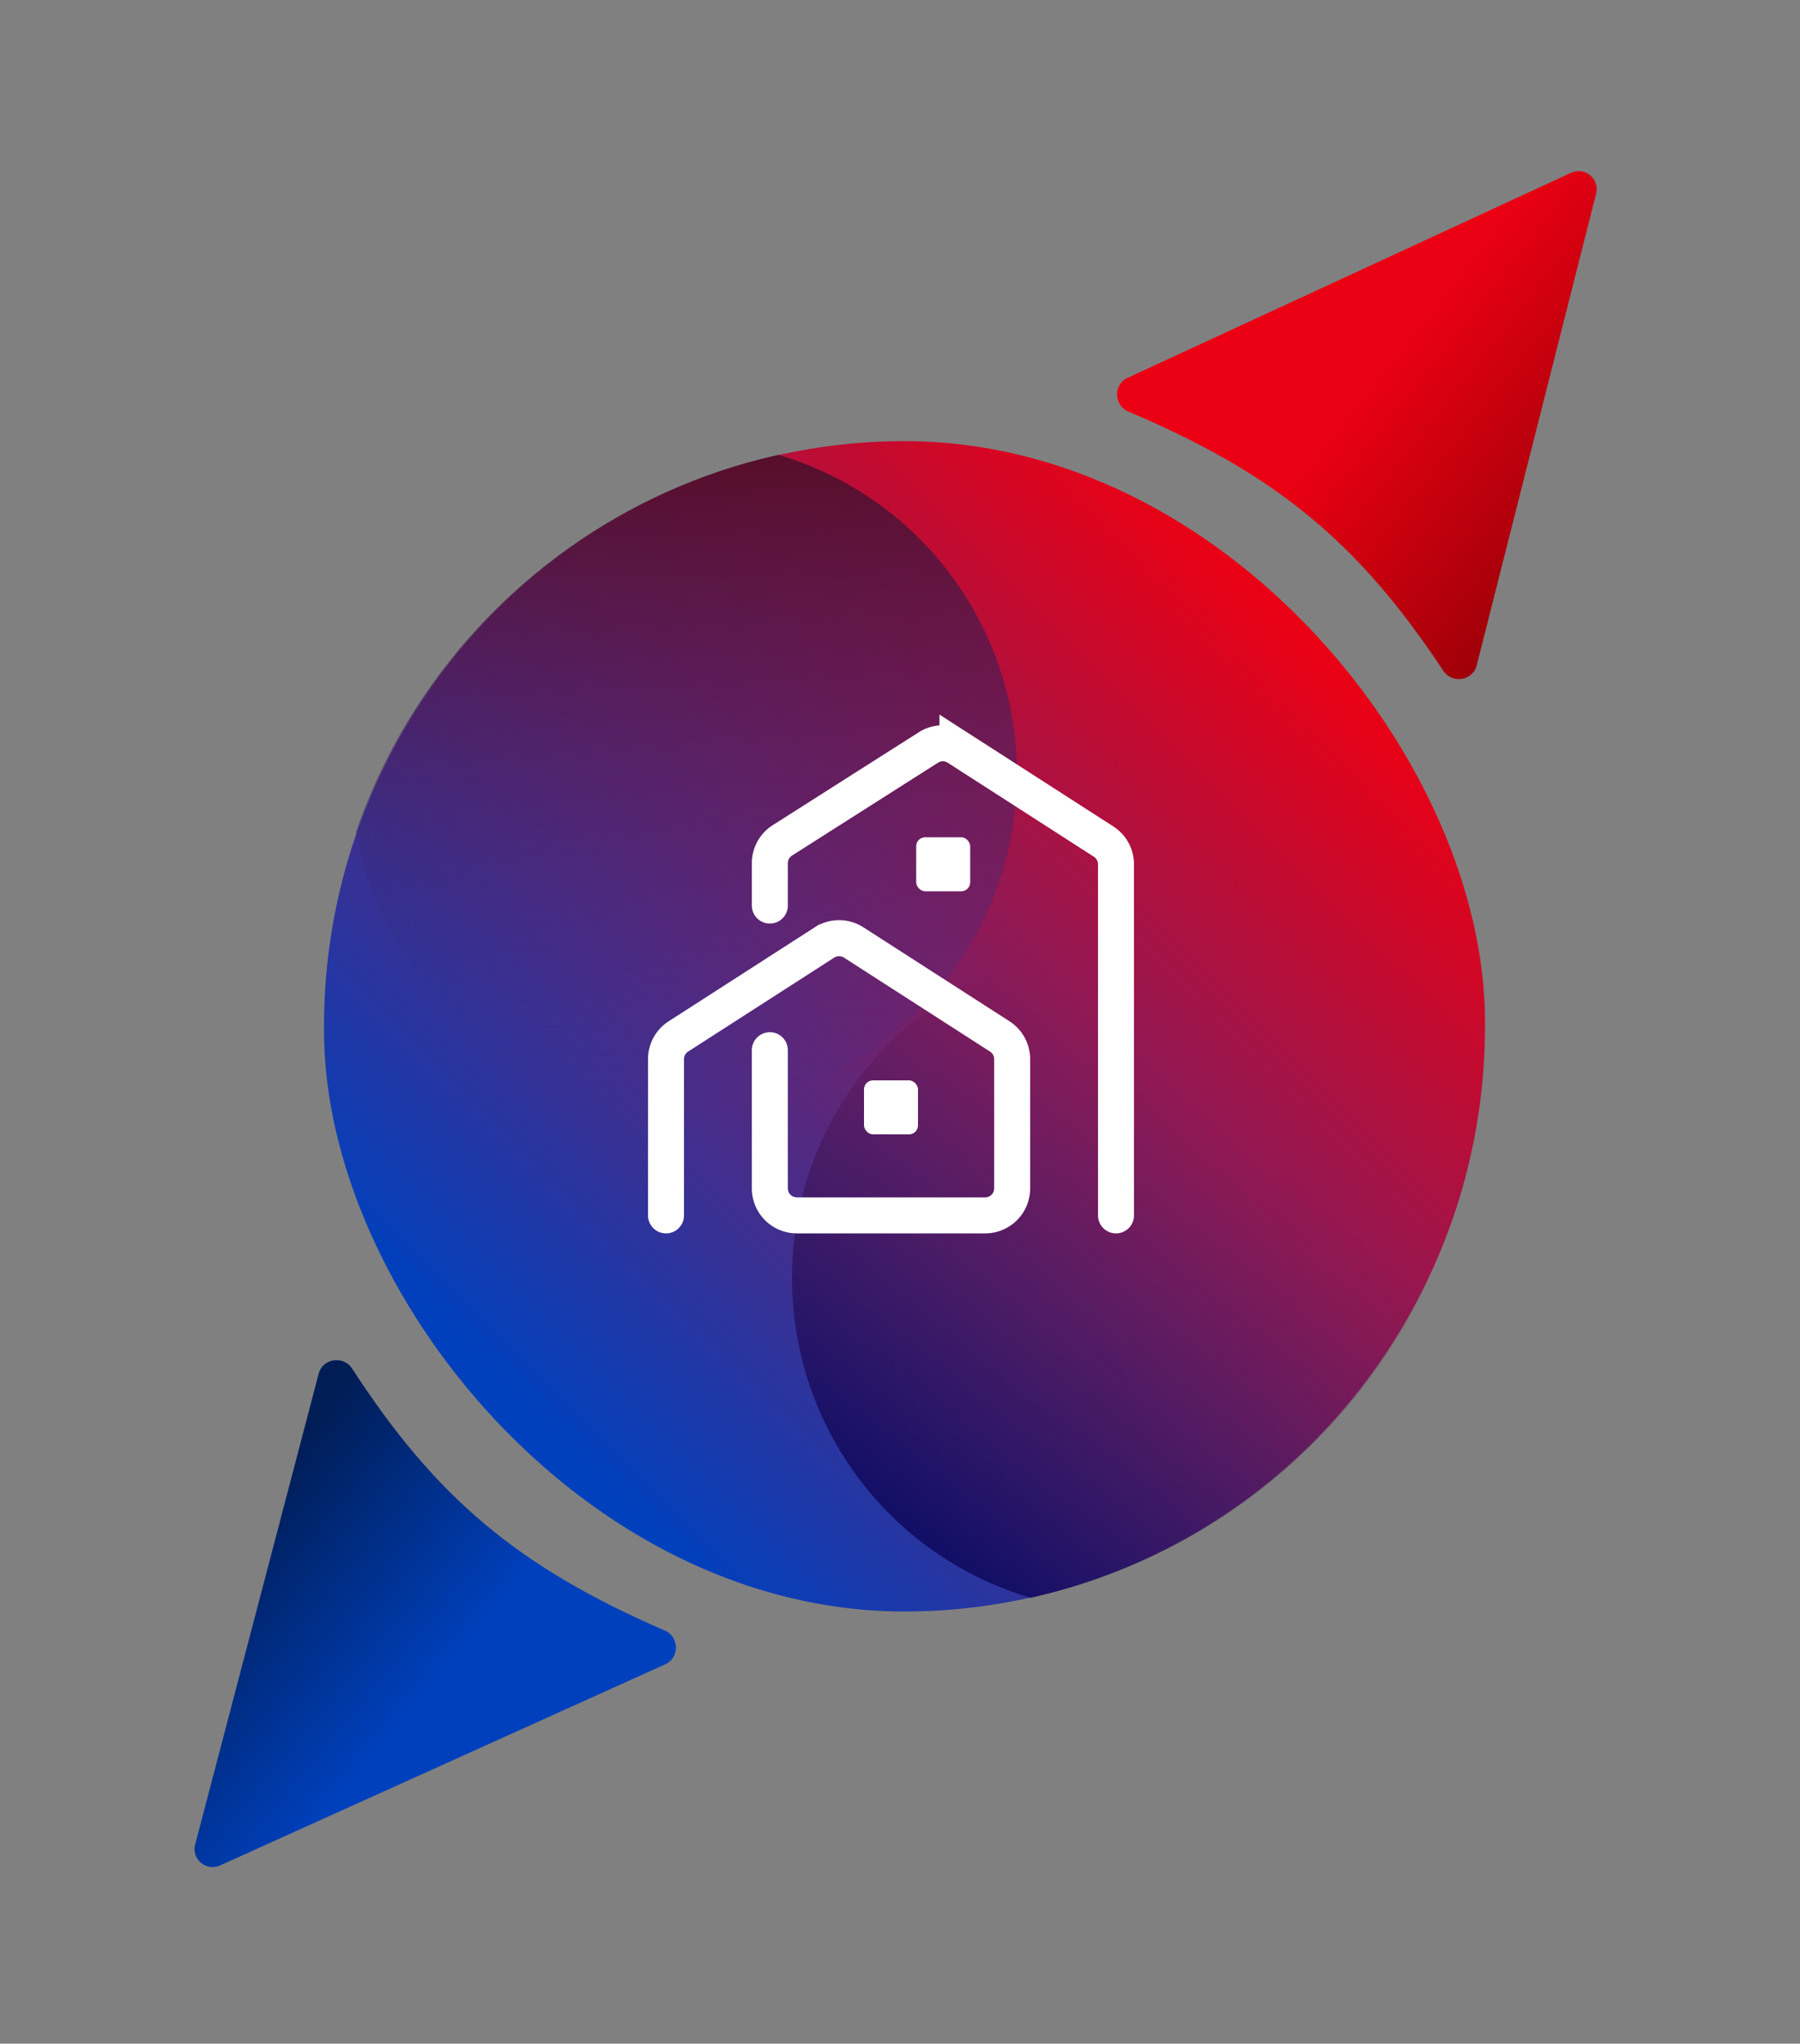 <svg xmlns="http://www.w3.org/2000/svg" width="200" height="227" fill="none"><rect width="100%" height="100%" fill="#808080" stroke="none"/><path fill="url(#a)" d="M39.125 152.02c9.347 14.398 18.518 22.074 34.738 29.091 1.62.7 1.671 3.02.063 3.747l-49.48 22.35c-1.534.693-3.189-.701-2.761-2.329L35.41 152.58c.449-1.711 2.751-2.043 3.714-.56z"/><path fill="url(#b)" d="M160.368 74.506c-9.472-14.317-18.71-21.913-34.991-28.787-1.626-.687-1.697-3.006-.095-3.747l49.283-22.78c1.528-.707 3.194.673 2.782 2.304l-13.27 52.417c-.434 1.715-2.733 2.067-3.709.593z"/><g clip-path="url(#c)"><ellipse cx="100.5" cy="114" fill="url(#d)" rx="64.5" ry="65"/><circle cx="76" cy="86" r="37" fill="url(#e)"/><circle cx="125" cy="142" r="37" fill="url(#f)" transform="rotate(-90 125 142)"/><path stroke="#fff" stroke-linecap="round" stroke-width="4" d="M74 135v-17.354a3 3 0 0 1 1.377-2.523l16.231-10.438a3.002 3.002 0 0 1 3.245 0l16.231 10.438a2.998 2.998 0 0 1 1.378 2.523V132a3 3 0 0 1-3 3H88.538a3 3 0 0 1-3-3v-15.346M124 135V96.004a3 3 0 0 0-1.377-2.523l-16.24-10.443a3 3 0 0 0-3.233-.008L86.928 93.347a3 3 0 0 0-1.39 2.531v4.706"/><rect width="6" height="6" x="96" y="120" fill="#fff" rx="1"/><rect width="6" height="6" x="101.8" y="93" fill="#fff" rx="1"/></g><defs><linearGradient id="a" x1="84.147" x2="-108.226" y1="211.379" y2="51.66" gradientUnits="userSpaceOnUse"><stop offset=".171" stop-color="#0040BD"/><stop offset=".288" stop-color="#001D56"/></linearGradient><linearGradient id="b" x1="114.83" x2="209" y1="15.542" y2="89.5" gradientUnits="userSpaceOnUse"><stop offset=".379" stop-color="#EB0013"/><stop offset=".834" stop-color="#5F0000"/></linearGradient><linearGradient id="d" x1="144.589" x2="57.781" y1="69.158" y2="156.115" gradientUnits="userSpaceOnUse"><stop stop-color="#EB0013"/><stop offset="1" stop-color="#0040BD"/></linearGradient><linearGradient id="e" x1="113" x2="113" y1="49" y2="123" gradientUnits="userSpaceOnUse"><stop stop-color="#560D27"/><stop offset="1" stop-color="#1E39A8" stop-opacity="0"/></linearGradient><linearGradient id="f" x1="145.144" x2="88" y1="149.4" y2="105" gradientUnits="userSpaceOnUse"><stop stop-color="#741135" stop-opacity="0"/><stop offset=".813" stop-color="#0E0D66"/></linearGradient><clipPath id="c"><rect width="129" height="130" x="36" y="49" fill="#fff" rx="64.5"/></clipPath></defs></svg>